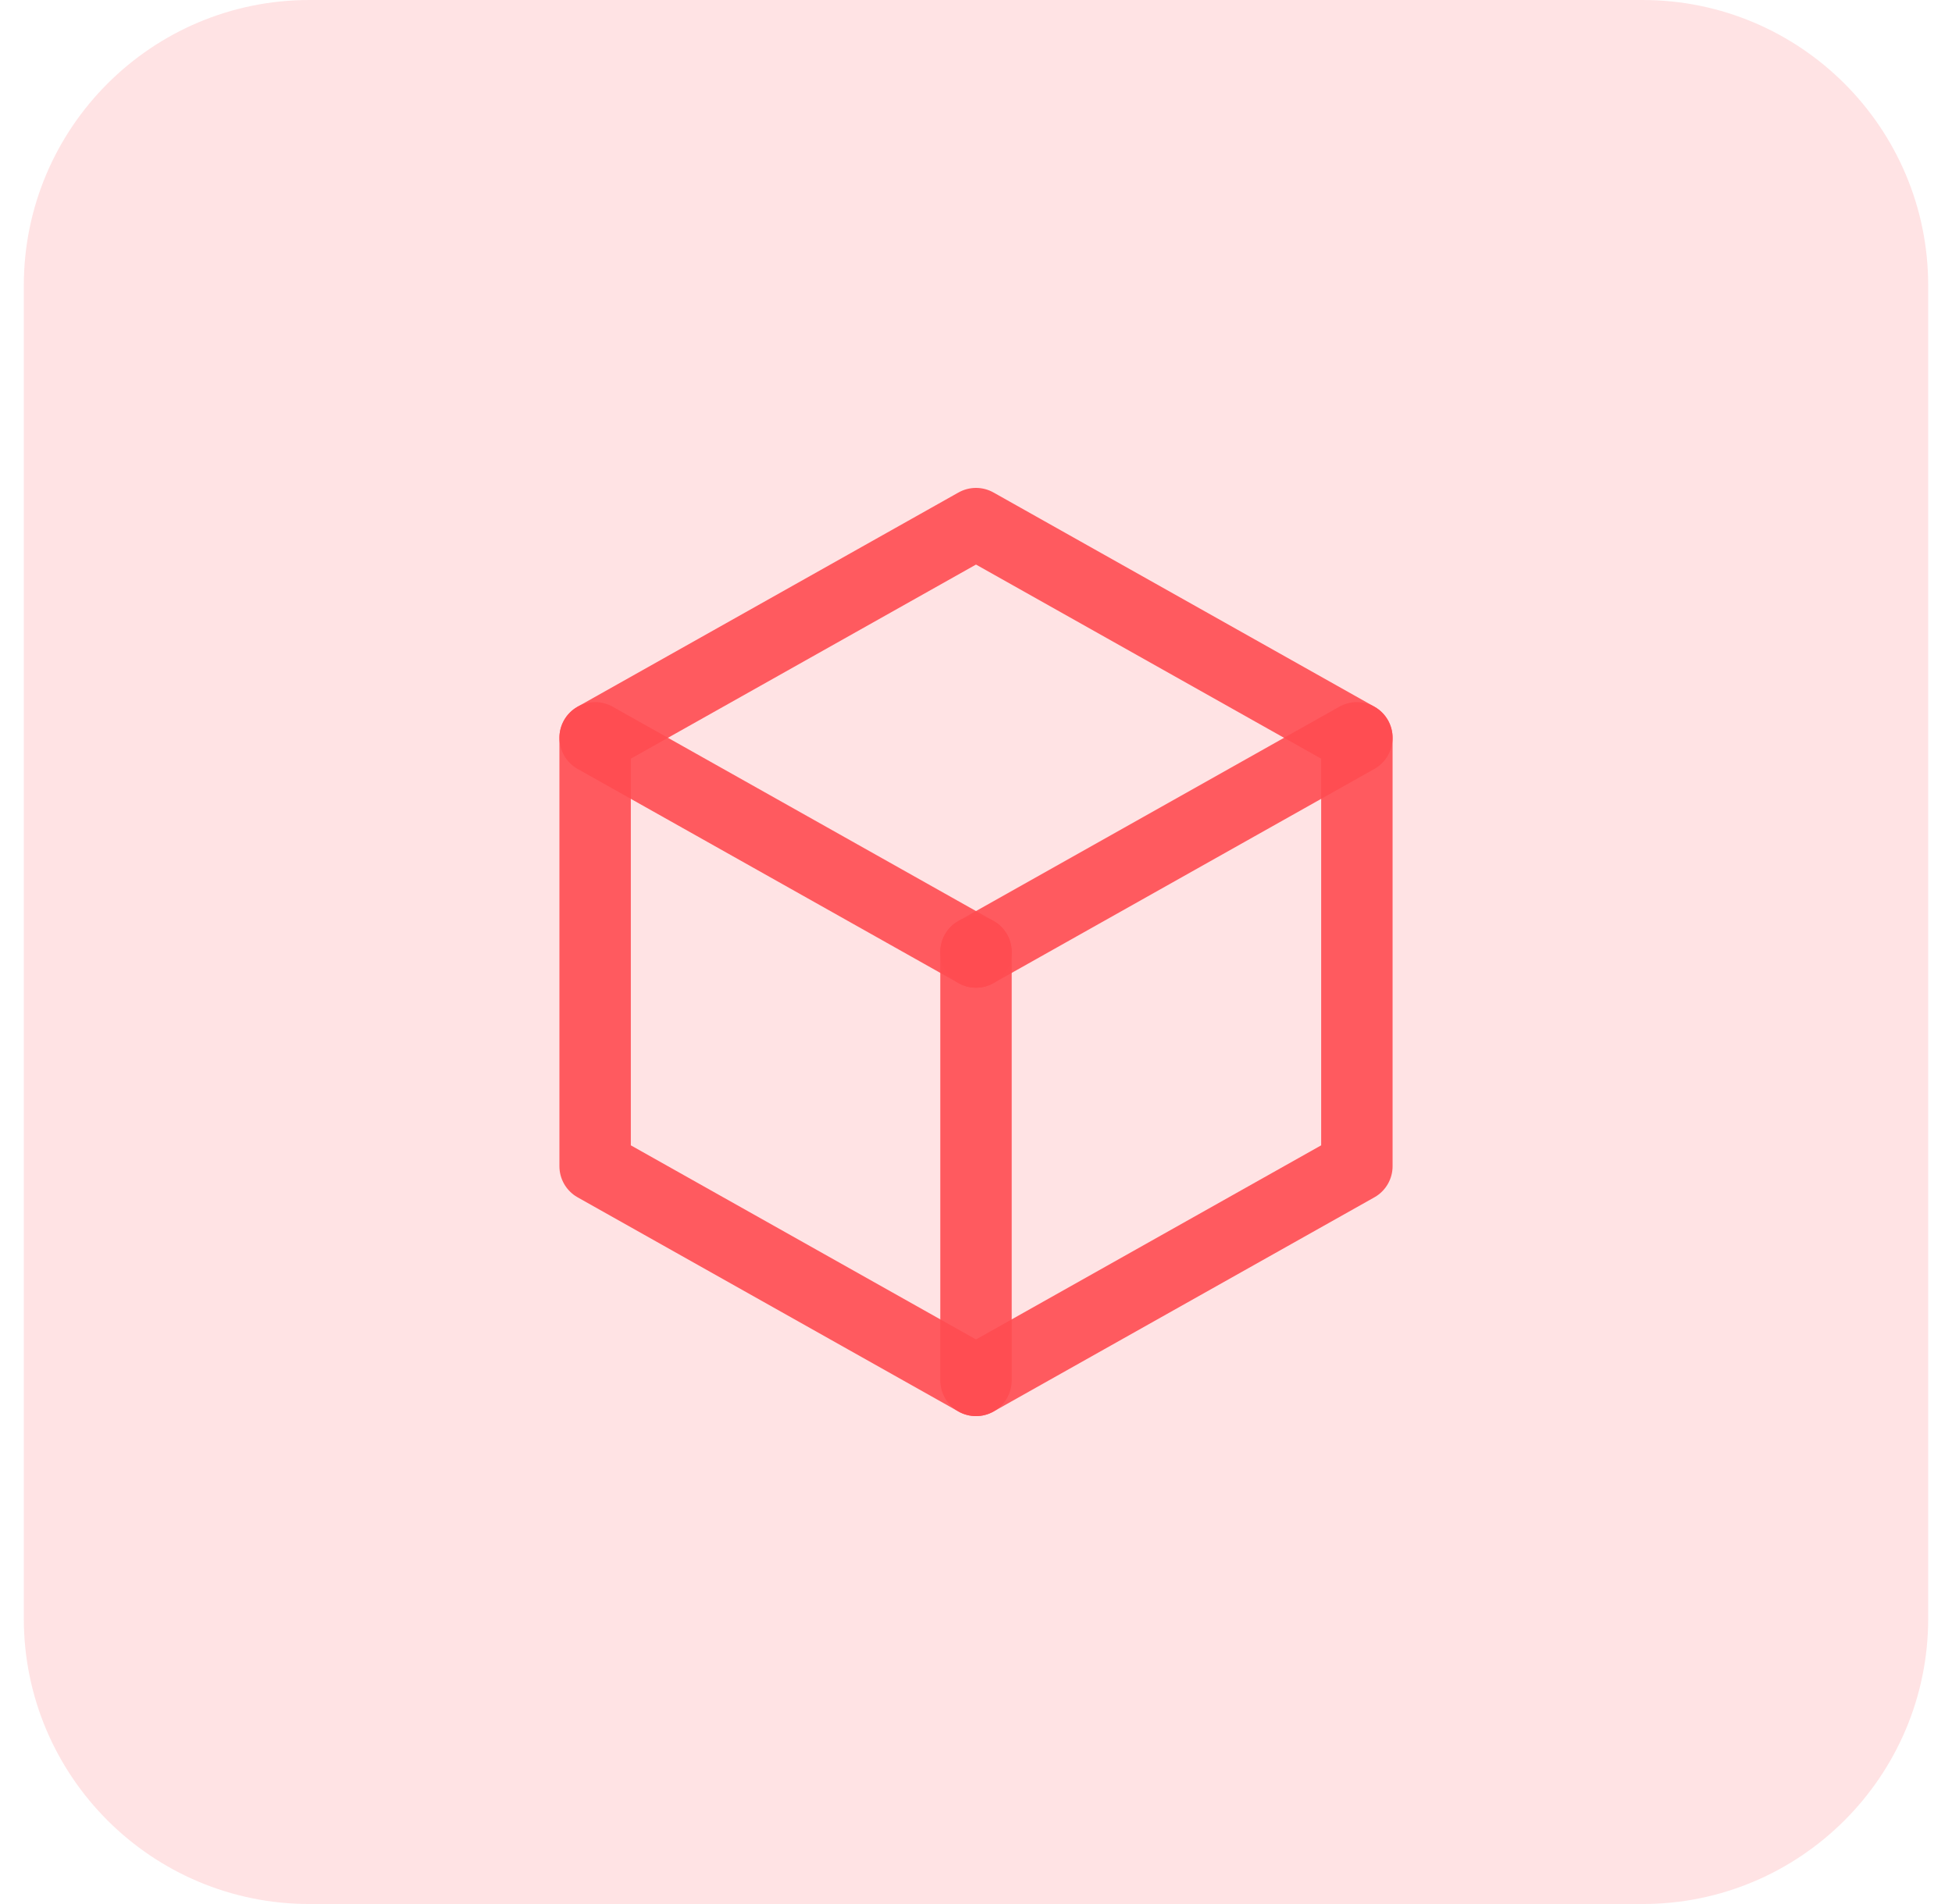 <svg width="41" height="40" viewBox="0 0 41 40" fill="none" xmlns="http://www.w3.org/2000/svg">
<path d="M0.5 6C0.5 2.686 3.186 0 6.5 0H34.5C37.814 0 40.5 2.686 40.5 6V34C40.5 37.314 37.814 40 34.5 40H6.5C3.186 40 0.5 37.314 0.5 34V6Z" fill="#FF4C51" fill-opacity="0.16"/>
<path d="M20.5 11L28.5 15.5V24.5L20.5 29L12.5 24.5V15.5L20.5 11" stroke="#FF4C51" stroke-opacity="0.9" stroke-width="1.5" stroke-linecap="round" stroke-linejoin="round"/>
<path d="M20.5 20L28.5 15.5" stroke="#FF4C51" stroke-opacity="0.9" stroke-width="1.5" stroke-linecap="round" stroke-linejoin="round"/>
<path d="M20.5 20V29" stroke="#FF4C51" stroke-opacity="0.9" stroke-width="1.5" stroke-linecap="round" stroke-linejoin="round"/>
<path d="M20.5 20L12.5 15.5" stroke="#FF4C51" stroke-opacity="0.9" stroke-width="1.5" stroke-linecap="round" stroke-linejoin="round"/>
</svg>
